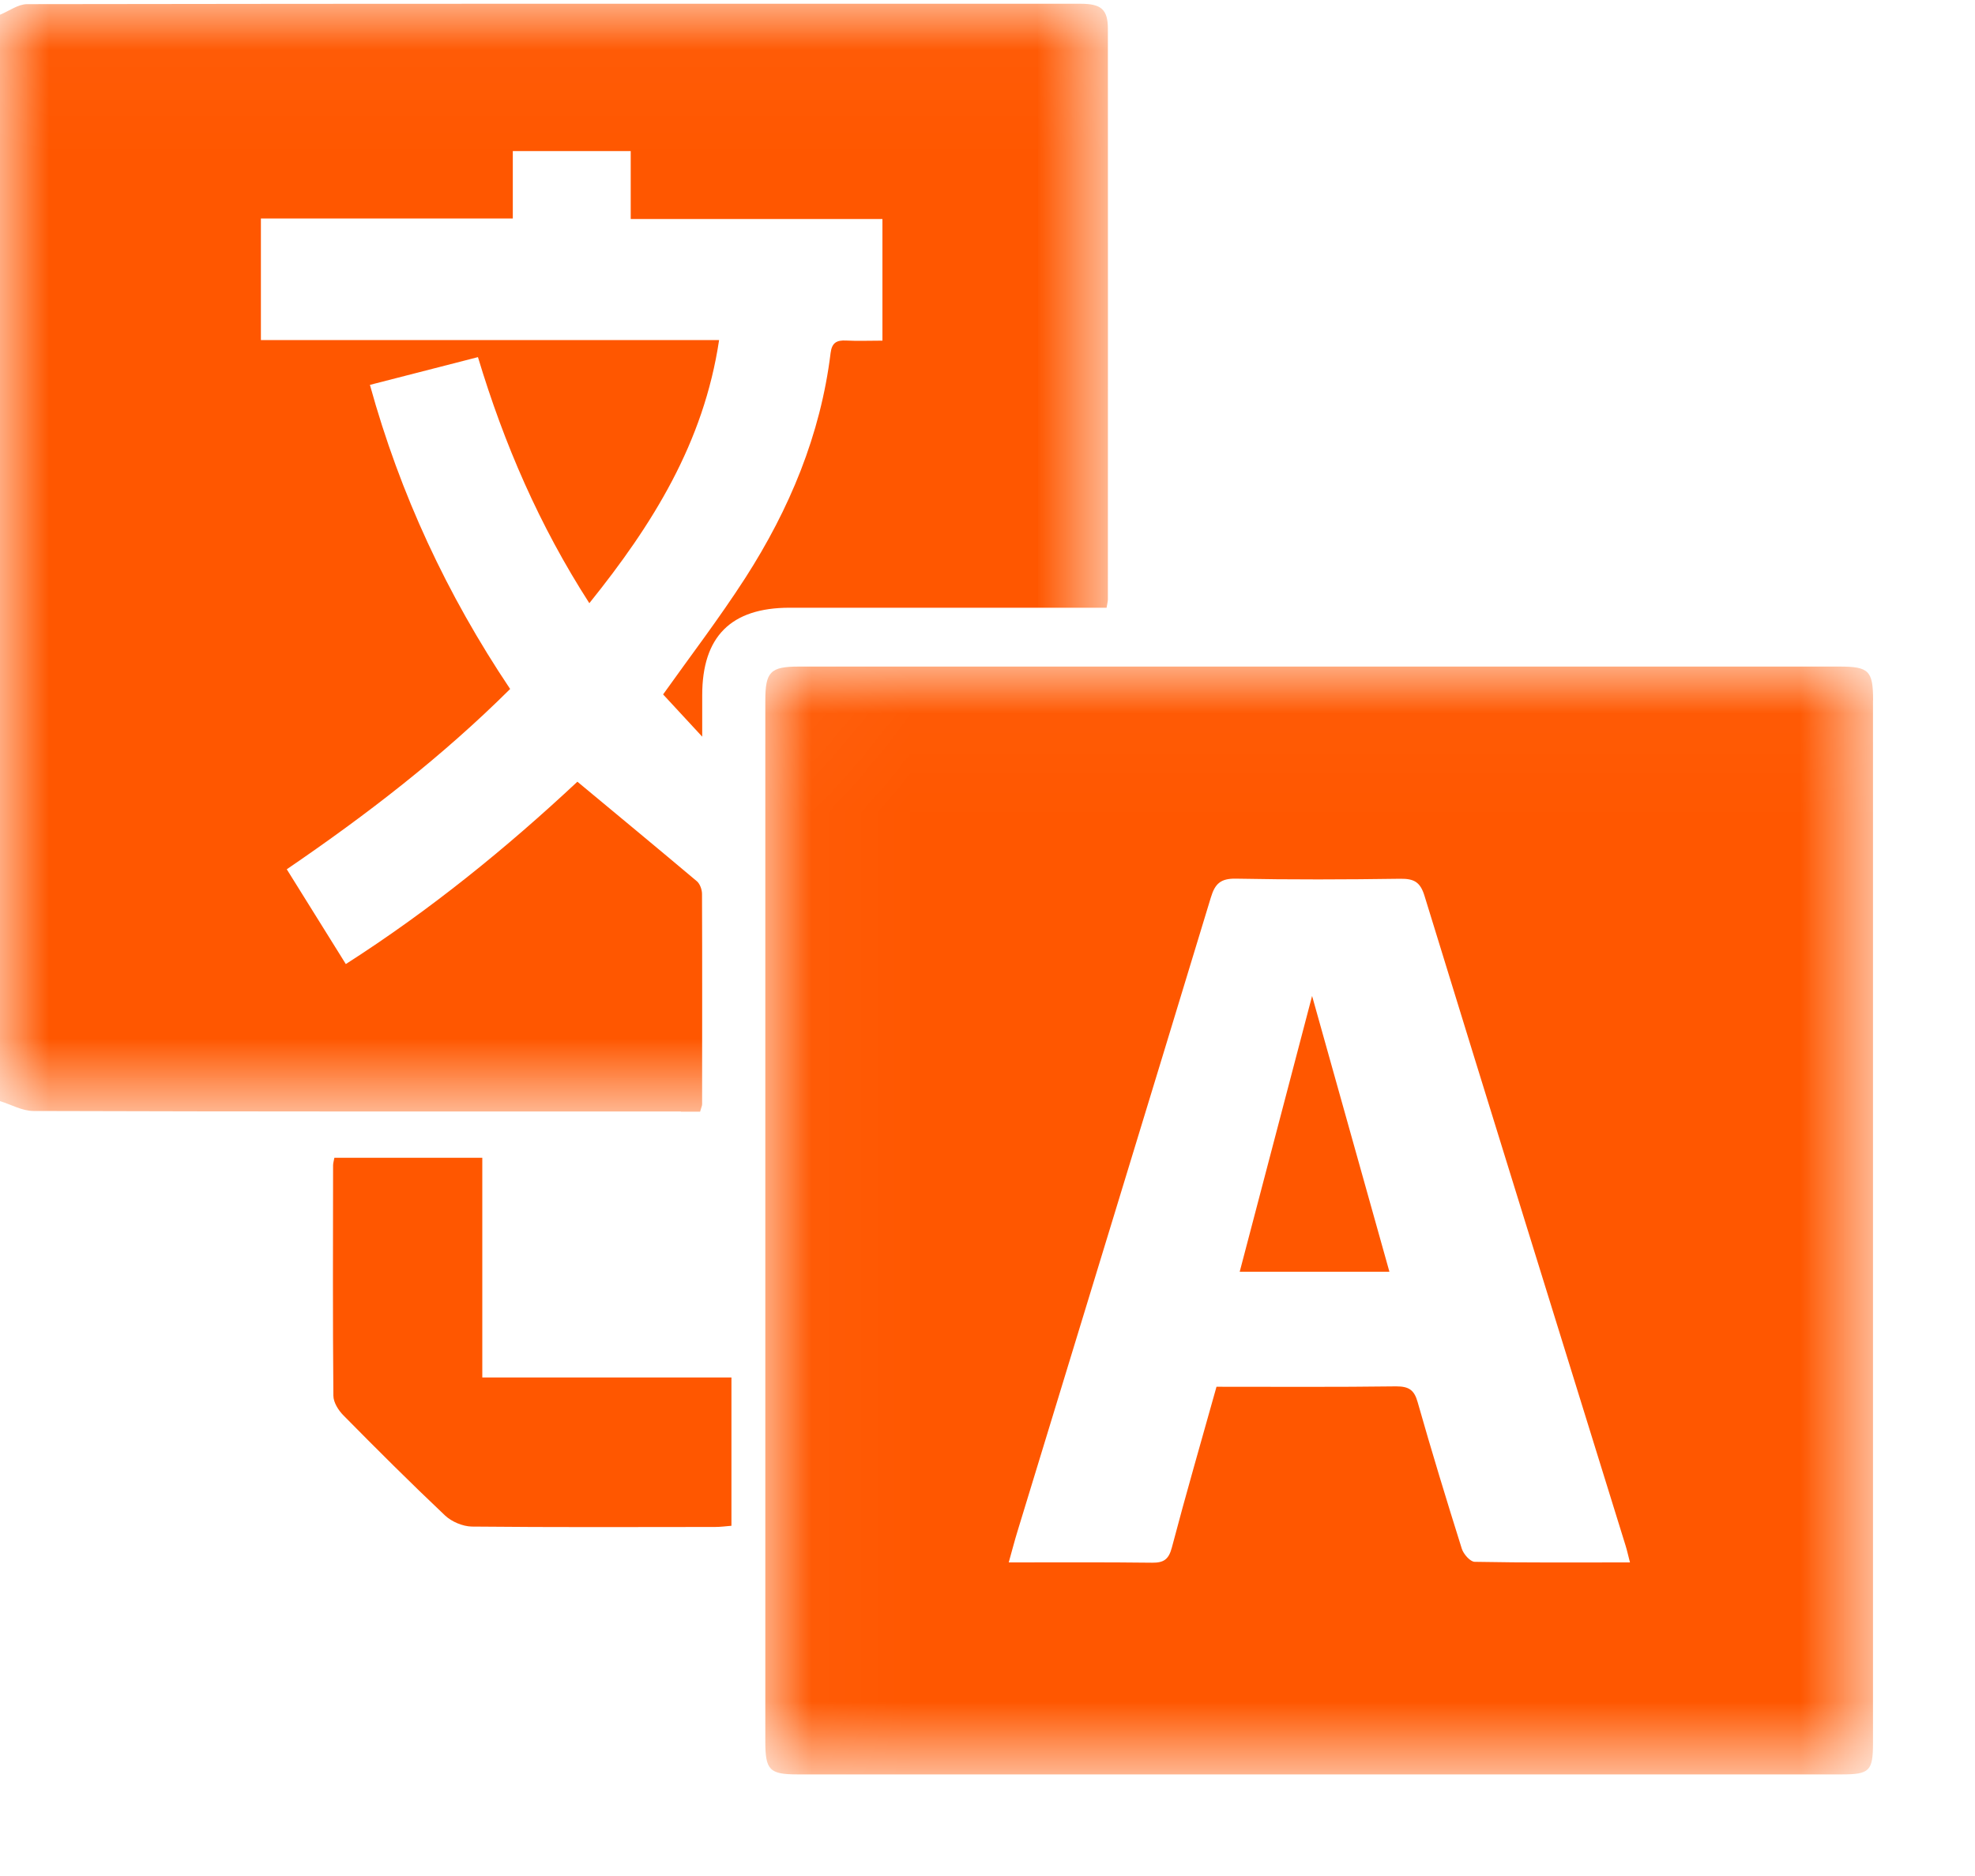 <svg xmlns="http://www.w3.org/2000/svg" xmlns:xlink="http://www.w3.org/1999/xlink" width="20" height="19" viewBox="0 0 20 19">
    <defs>
        <path id="1t0241yjpa" d="M0 0.028L11.22 0.028 11.22 11.249 0 11.249z"/>
        <path id="mz8j9e9qoc" d="M0.029 0.024L11.248 0.024 11.248 11.245 0.029 11.245z"/>
    </defs>
    <g fill="none" fill-rule="evenodd">
        <g>
            <g>
                <g>
                    <g transform="translate(-273 -42) translate(273 41) translate(0 1) translate(0 .009)">
                        <mask id="zkr9esfr0b" fill="#fff">
                            <use xlink:href="#1t0241yjpa"/>
                        </mask>
                        <path fill="#ff5700" d="M6.895 11.25h.195c.01-.04.02-.058.02-.075 0-.71.002-1.42-.001-2.13 0-.043-.02-.1-.05-.127-.4-.337-.803-.67-1.212-1.01-.714.668-1.49 1.3-2.345 1.847l-.598-.96c.815-.556 1.574-1.142 2.262-1.826-.641-.957-1.114-1.972-1.42-3.08l1.094-.281c.265.88.622 1.706 1.128 2.492.64-.796 1.158-1.623 1.314-2.665h-4.64V2.204h2.551v-.683h1.194v.688h2.549v1.232c-.134 0-.25.005-.367-.001-.096-.005-.145.021-.158.127-.102.83-.417 1.582-.864 2.278-.267.414-.567.806-.832 1.179l.396.428v-.42c0-.594.291-.886.885-.886h3.21c.008-.048.013-.066.013-.084 0-1.926.002-3.852 0-5.779 0-.196-.067-.254-.276-.254C7.387.029 3.83.027.274.033.183.033.092.103 0 .14v11.003c.113.035.226.1.339.1 2.185.007 4.37.005 6.556.005" mask="url(#zkr9esfr0b)"/>
                    </g>
                    <g transform="translate(-273 -42) translate(273 41) translate(0 1) translate(7.72 6.726)">
                        <mask id="6id72hnx6d" fill="#fff">
                            <use xlink:href="#mz8j9e9qoc"/>
                        </mask>
                        <path fill="#ff5700" d="M7.214 9.092c-.045 0-.114-.078-.131-.133-.155-.493-.306-.987-.447-1.484-.035-.125-.09-.16-.218-.16-.603.008-1.207.004-1.819.004-.154.551-.31 1.088-.452 1.628-.032.121-.082.155-.2.154-.475-.006-.95-.003-1.452-.003.034-.12.06-.224.092-.326.652-2.136 1.306-4.272 1.955-6.409.042-.14.1-.193.254-.19.555.011 1.111.009 1.667.001.137-.001.2.033.243.175.674 2.194 1.356 4.385 2.035 6.577.016.051.027.103.045.172-.536 0-1.054.004-1.572-.006M11.248.368c0-.3-.042-.343-.338-.343H.37C.081.025.03.078.03.37V10.91c0 .292.042.335.327.335H10.93c.283 0 .317-.034.317-.32V5.647.368" mask="url(#6id72hnx6d)"/>
                    </g>
                    <path fill="#ff5700" d="M4.884 11.726H3.386c-.005.03-.013.053-.013.076-.001.778-.004 1.555.003 2.333 0 .068.051.149.102.2.338.343.679.683 1.029 1.014.067.063.179.11.27.112.822.008 1.643.005 2.464.004.053 0 .107-.007.166-.012v-1.502H4.884v-2.225z" transform="translate(-273 -42) translate(273 41) translate(0 1)"/>
                    <path fill="#ff5700" d="M12.554 12.88h1.516l-.783-2.793-.733 2.793" transform="translate(-273 -42) translate(273 41) translate(0 1)"/>
                </g>
            </g>
        </g>
    </g>
</svg>
